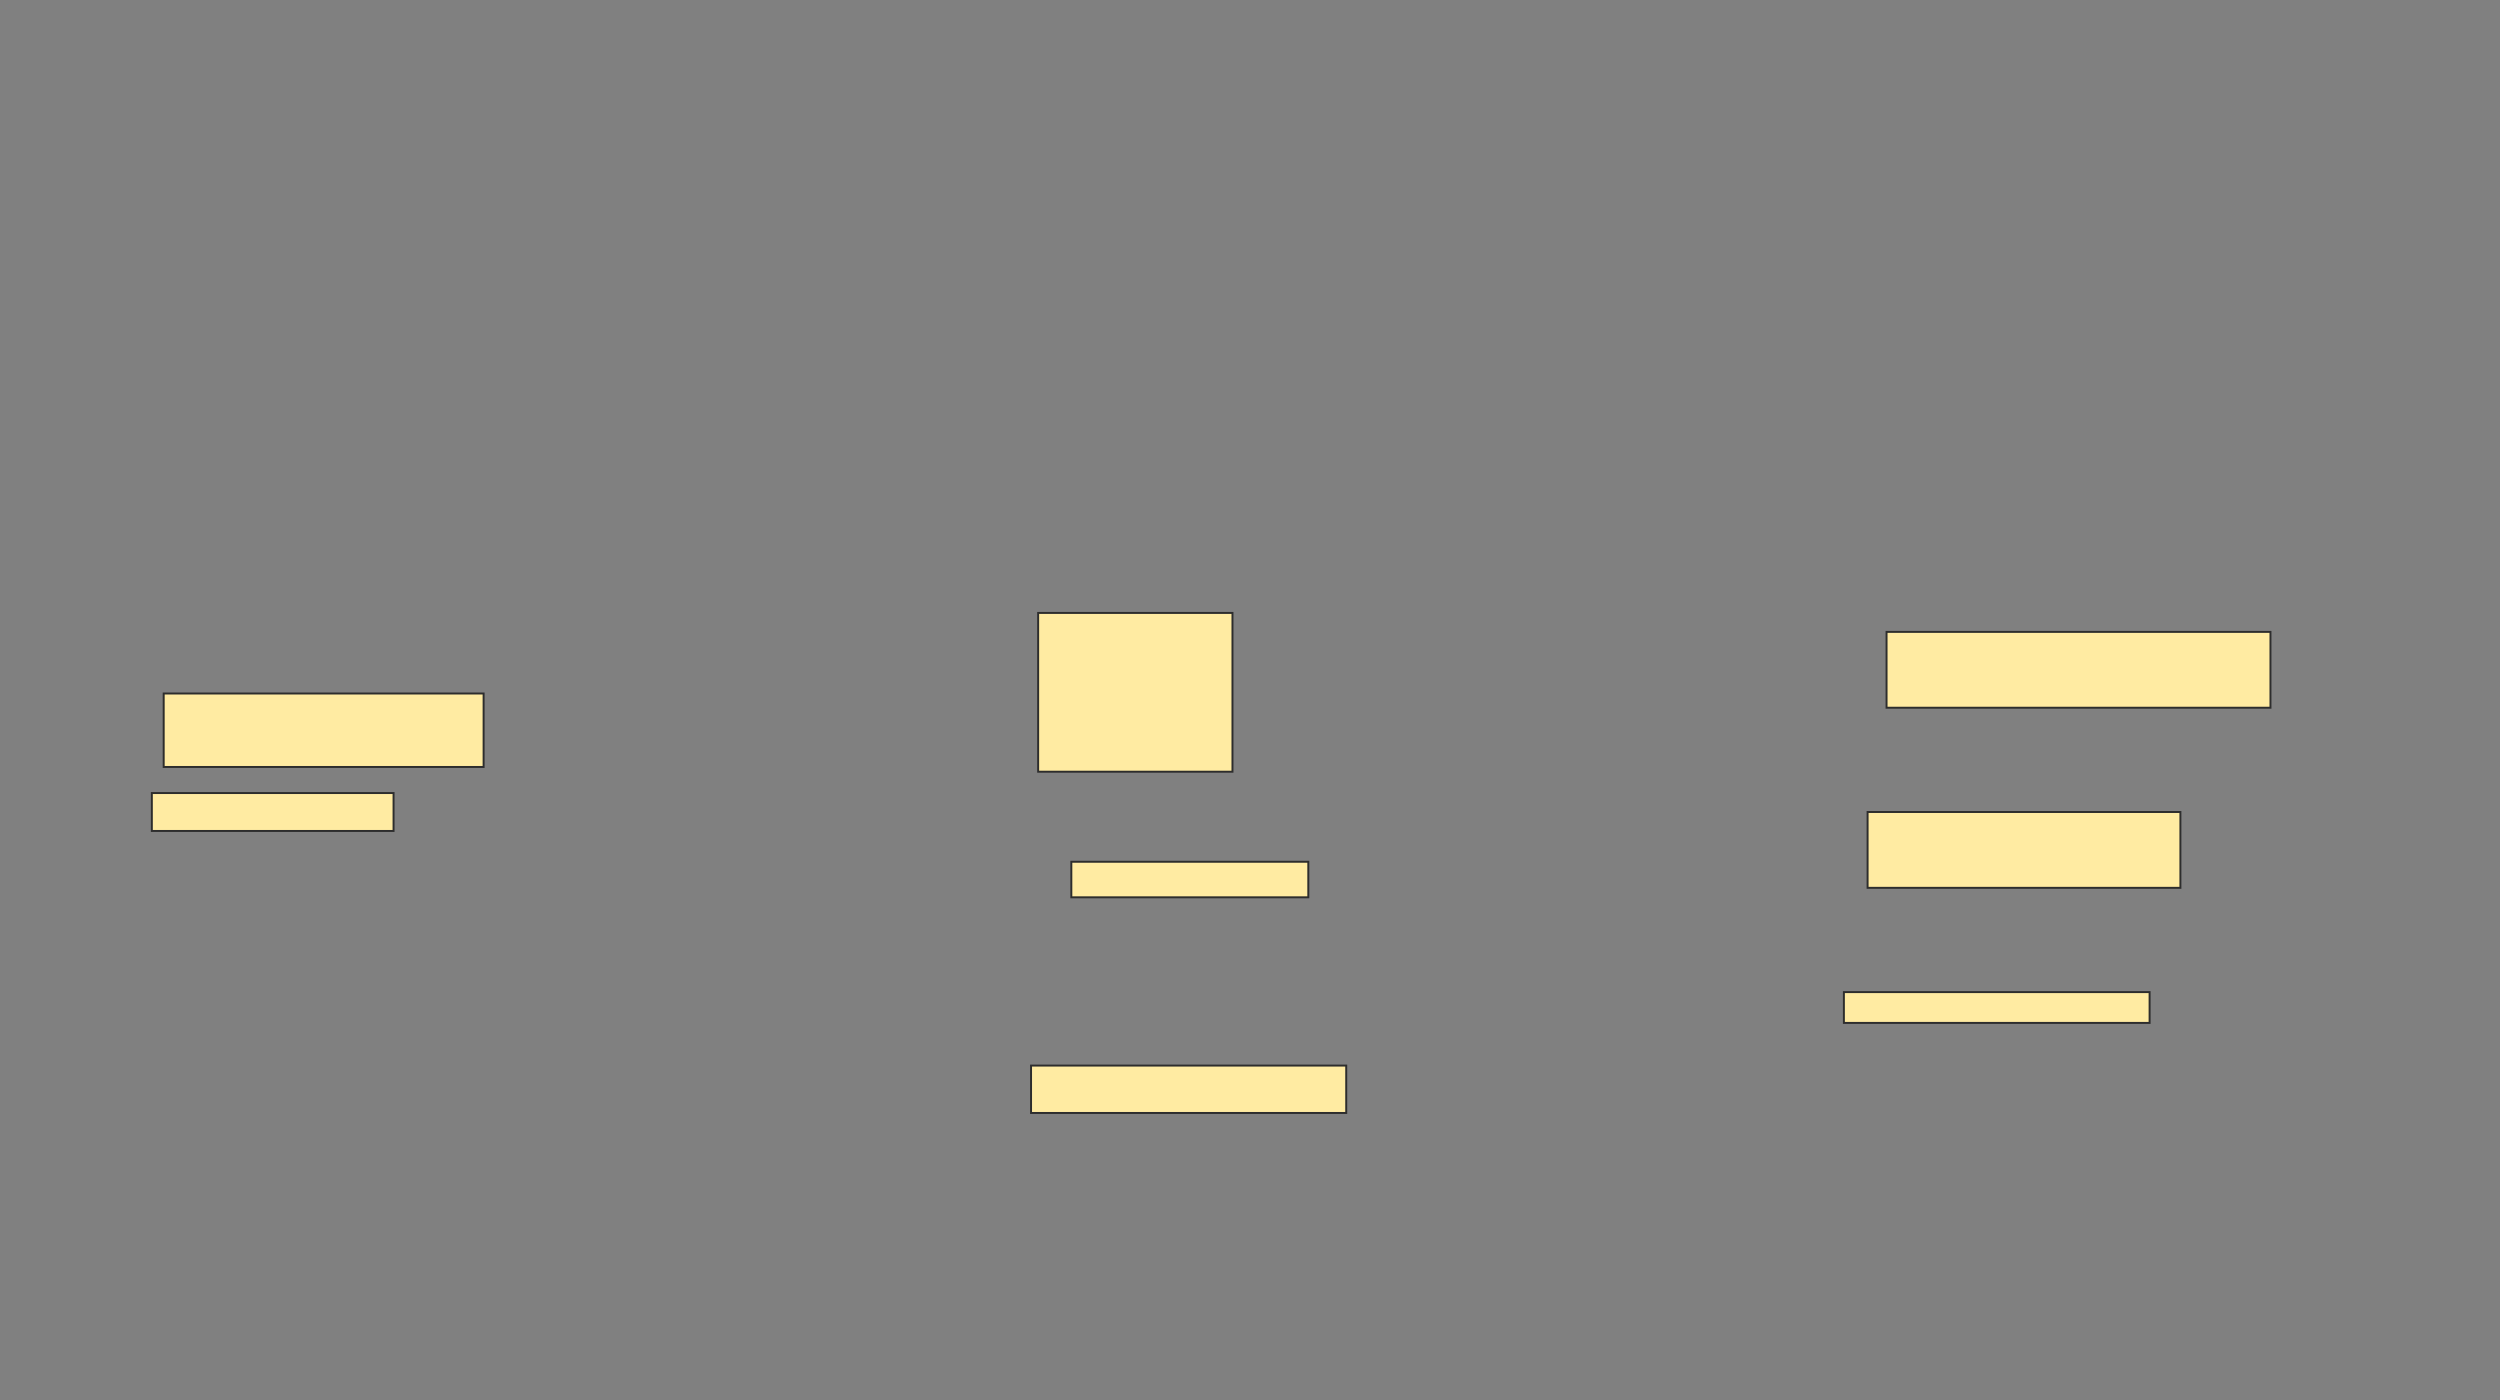 <svg xmlns="http://www.w3.org/2000/svg" width="1271" height="712">
 <rect width="100%" height="100%" fill="#808080" stroke="none"/>
 <!-- Created with Image Occlusion Enhanced -->
 <g>
  <title>Labels</title>
 </g>
 <g>
  <title>Masks</title>
  
  <rect id="8dddc4736511420ea25a8c16b05e67d9-ao-2" height="80.723" width="98.795" y="311.614" x="527.795" stroke="#2D2D2D" fill="#FFEBA2"/>
  <rect id="8dddc4736511420ea25a8c16b05e67d9-ao-3" height="18.072" width="120.482" y="438.12" x="544.663" stroke="#2D2D2D" fill="#FFEBA2"/>
  <rect id="8dddc4736511420ea25a8c16b05e67d9-ao-4" height="24.096" width="160.241" y="541.735" x="524.181" stroke="#2D2D2D" fill="#FFEBA2"/>
  <rect id="8dddc4736511420ea25a8c16b05e67d9-ao-5" height="38.554" width="195.181" y="321.253" x="959.12" stroke="#2D2D2D" fill="#FFEBA2"/>
  <rect id="8dddc4736511420ea25a8c16b05e67d9-ao-6" height="38.554" width="159.036" y="412.819" x="949.482" stroke="#2D2D2D" fill="#FFEBA2"/>
  <rect id="8dddc4736511420ea25a8c16b05e67d9-ao-7" height="15.663" width="155.422" y="504.385" x="937.434" stroke="#2D2D2D" fill="#FFEBA2"/>
  <rect id="8dddc4736511420ea25a8c16b05e67d9-ao-8" height="37.349" width="162.651" y="352.578" x="83.217" stroke="#2D2D2D" fill="#FFEBA2"/>
  <rect id="8dddc4736511420ea25a8c16b05e67d9-ao-9" height="19.277" width="122.892" y="403.181" x="77.193" stroke="#2D2D2D" fill="#FFEBA2"/>
 </g>
</svg>